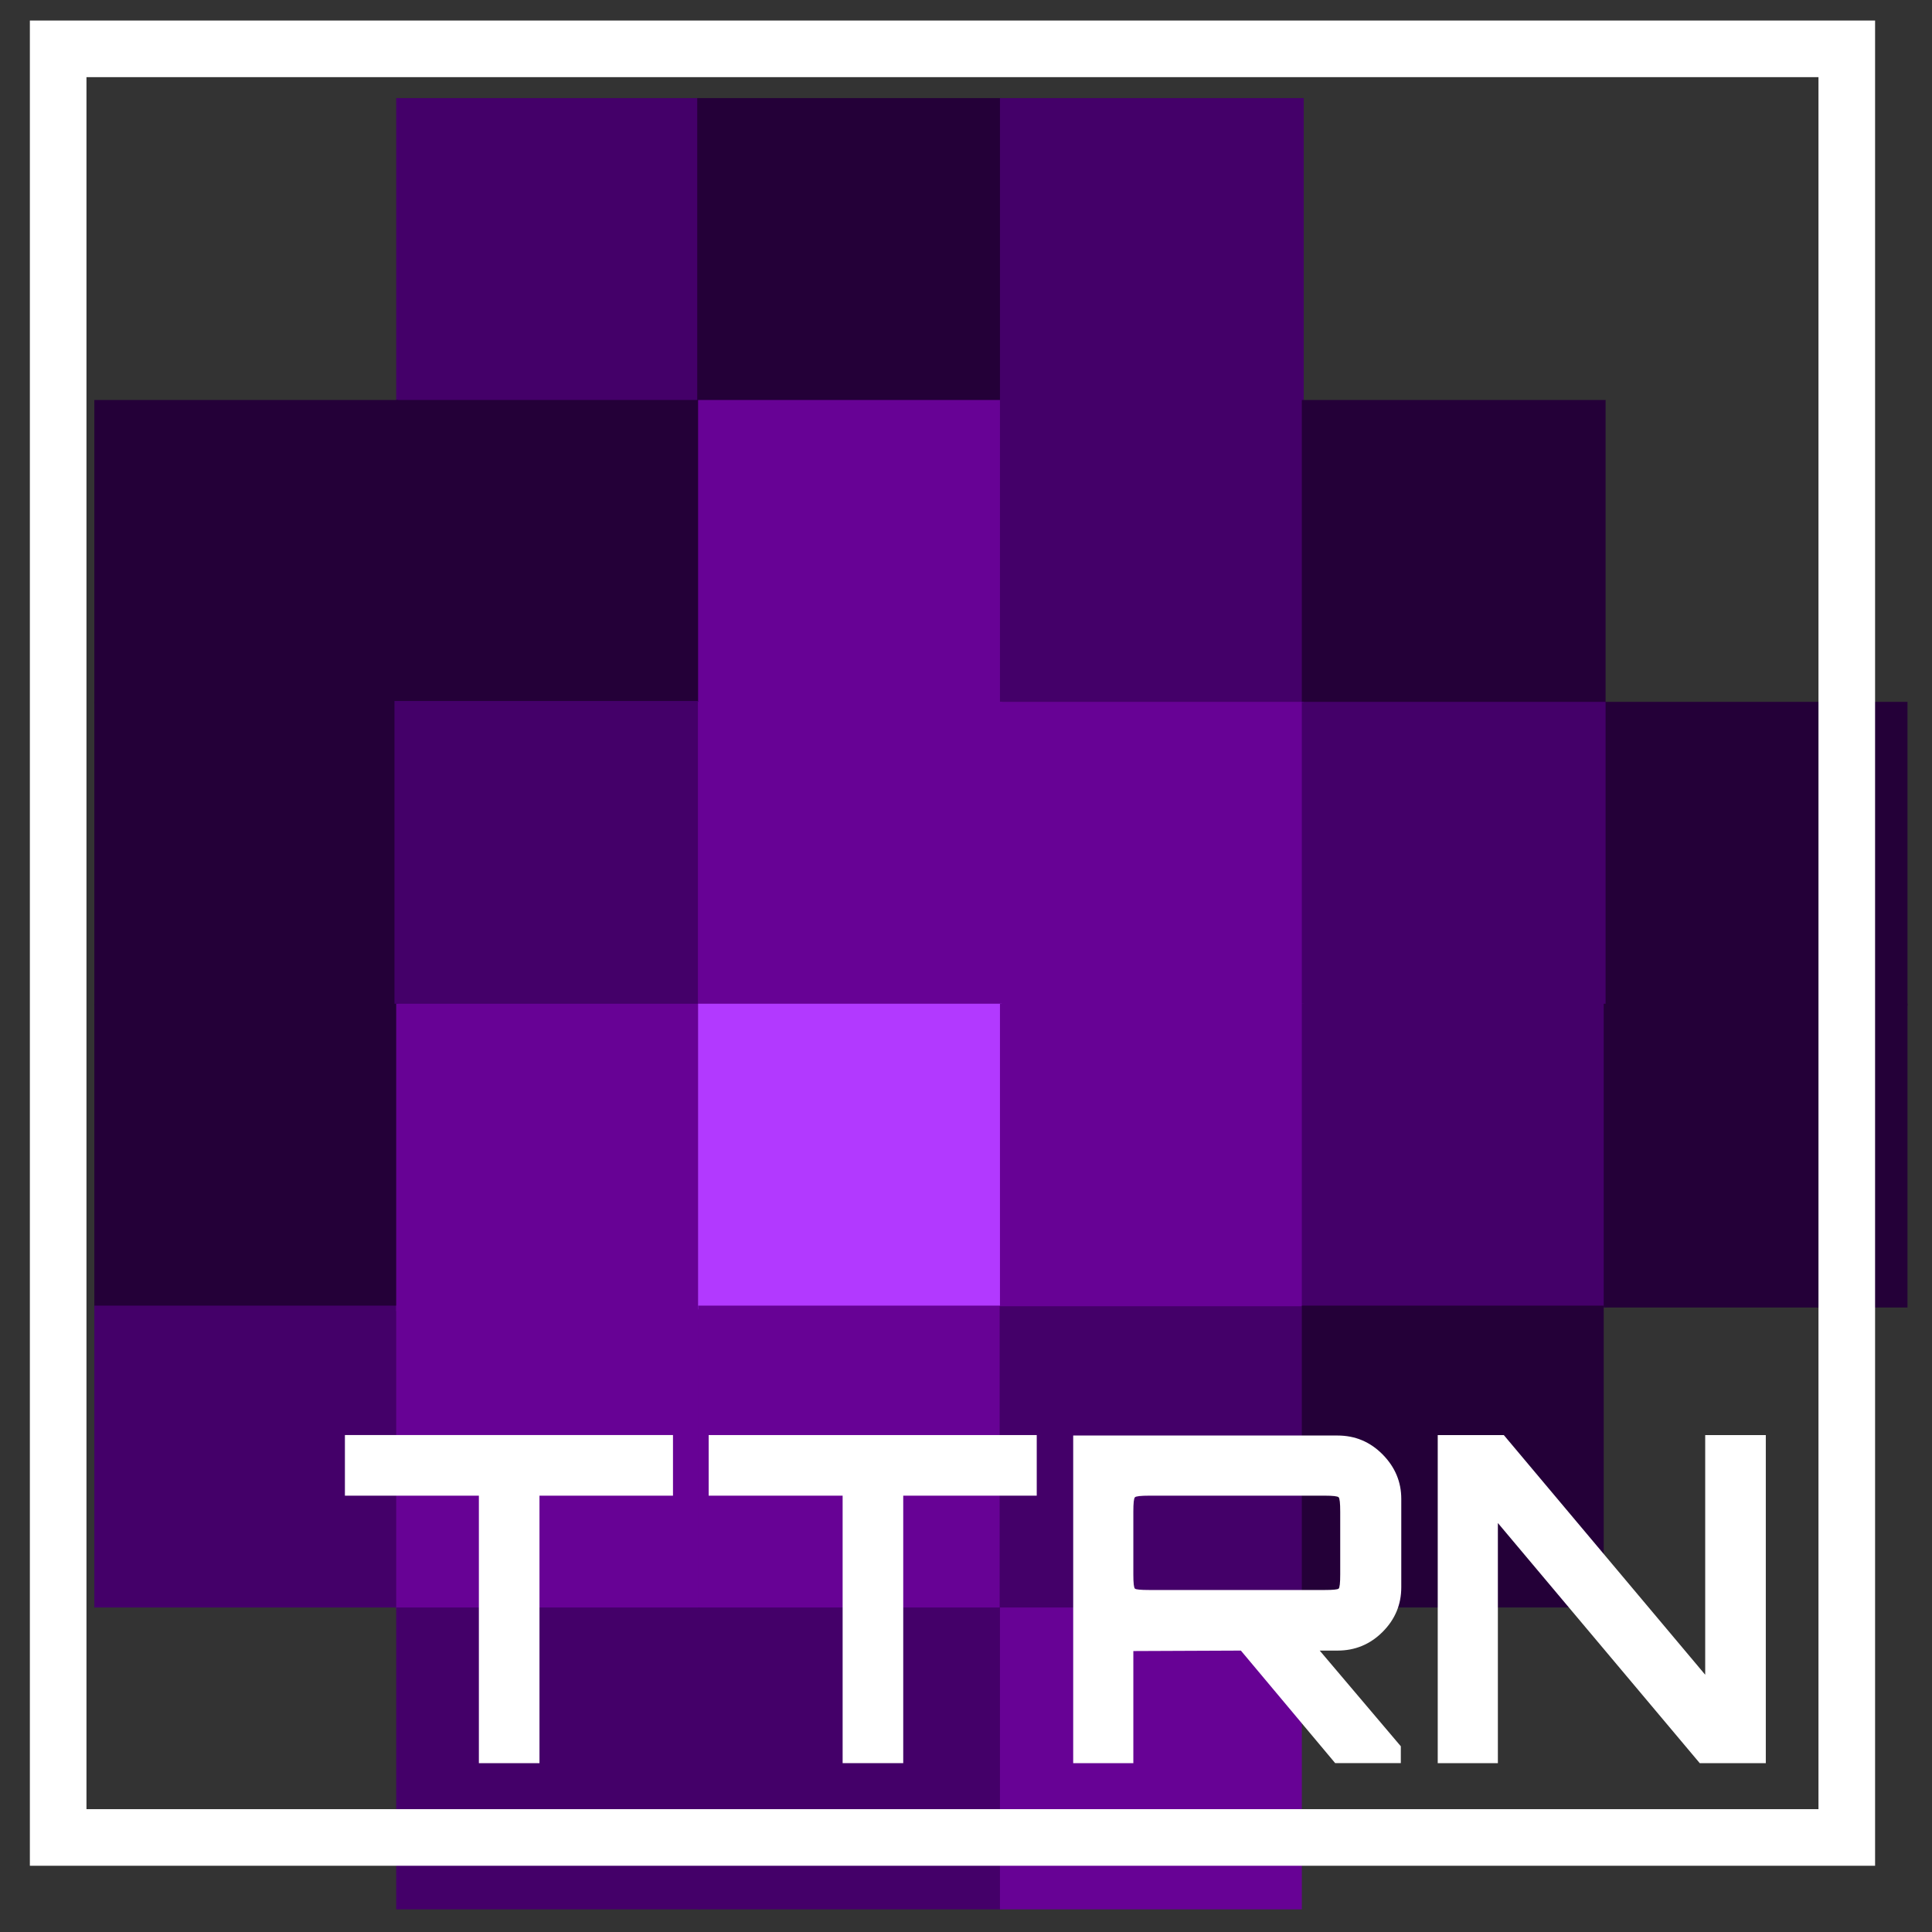 <?xml version="1.0" encoding="UTF-8" standalone="no"?>
<svg
   xmlns:dc="http://purl.org/dc/elements/1.1/"
   xmlns:cc="http://creativecommons.org/ns#"
   xmlns:rdf="http://www.w3.org/1999/02/22-rdf-syntax-ns#"
   xmlns:svg="http://www.w3.org/2000/svg"
   xmlns="http://www.w3.org/2000/svg"
   xmlns:sodipodi="http://sodipodi.sourceforge.net/DTD/sodipodi-0.dtd"
   xmlns:inkscape="http://www.inkscape.org/namespaces/inkscape"
   width="1024"
   height="1024"
   viewBox="0 0 270.933 270.933"
   version="1.1"
   id="svg1535"
   inkscape:version="1.0.1 (3bc2e813f5, 2020-09-07)"
   sodipodi:docname="logo.svg">
  <rect x="0" y="0" width="270.933" height="270.933" fill="#333333" stroke="none"/>
  <defs
     id="defs1529" />
  <sodipodi:namedview
     id="base"
     pagecolor="#424242"
     bordercolor="#666666"
     borderopacity="1.0"
     inkscape:pageopacity="0"
     inkscape:pageshadow="2"
     inkscape:zoom="0.37629059"
     inkscape:cx="784.02155"
     inkscape:cy="808.8092"
     inkscape:document-units="px"
     inkscape:current-layer="layer1"
     inkscape:document-rotation="0"
     showgrid="false"
     units="px"
     inkscape:window-width="1920"
     inkscape:window-height="1035"
     inkscape:window-x="0"
     inkscape:window-y="0"
     inkscape:window-maximized="1"
     inkscape:object-nodes="false"
     showguides="false" />
  <g
     inkscape:label="Layer 1"
     inkscape:groupmode="layer"
     id="layer1">
    <path
       id="rect2496-4"
       style="fill:#440069;fill-opacity:1;stroke:none;stroke-width:2.381;paint-order:markers stroke fill;stop-color:#000000"
       d="M 55.562,13.758 H 98.16 V 56.356 H 55.562 Z" />
    <path
       id="rect2496-0-3-9-4"
       style="font-variation-settings:normal;vector-effect:none;fill:#240038;fill-opacity:1;stroke:none;stroke-width:2.381;stroke-linecap:butt;stroke-linejoin:miter;stroke-miterlimit:4;stroke-dasharray:none;stroke-dashoffset:0;stroke-opacity:1;paint-order:markers stroke fill;stop-color:#000000"
       d="M 97.775,13.758 H 140.373 V 56.356 H 97.775 Z" />
    <path
       id="path5542"
       style="fill:#440069;fill-opacity:1;stroke:none;stroke-width:2.381;paint-order:markers stroke fill;stop-color:#000000"
       d="M 55.298,98.16 H 98.425 V 141.287 H 55.298 Z" />
    <path
       id="rect2496-0-3-9-9"
       style="font-variation-settings:normal;vector-effect:none;fill:#240038;fill-opacity:1;stroke:none;stroke-width:2.381;stroke-linecap:butt;stroke-linejoin:miter;stroke-miterlimit:4;stroke-dasharray:none;stroke-dashoffset:0;stroke-opacity:1;paint-order:markers stroke fill;stop-color:#000000"
       d="m 55.562,56.092 h 42.598 v 42.598 H 55.562 Z" />
    <path
       id="path5544-5"
       style="fill:#670295;fill-opacity:1;stroke:none;stroke-width:2.381;paint-order:markers stroke fill;stop-color:#000000"
       d="M 97.896,56.092 H 140.494 V 98.954 H 97.896 Z" />
    <path
       id="rect2496-0-3-9-3"
       style="font-variation-settings:normal;vector-effect:none;fill:#240038;fill-opacity:1;stroke:none;stroke-width:2.381;stroke-linecap:butt;stroke-linejoin:miter;stroke-miterlimit:4;stroke-dasharray:none;stroke-dashoffset:0;stroke-opacity:1;paint-order:markers stroke fill;stop-color:#000000"
       d="m 13.229,56.092 h 42.598 v 42.598 h -42.598 z" />
    <path
       id="rect2496-7-1-3"
       style="fill:#440069;fill-opacity:1;stroke:none;stroke-width:2.381;paint-order:markers stroke fill;stop-color:#000000"
       d="m 140.229,13.758 h 42.598 V 56.356 h -42.598 z" />
    <path
       id="rect2496-7-1-38"
       style="fill:#440069;fill-opacity:1;stroke:none;stroke-width:2.381;paint-order:markers stroke fill;stop-color:#000000"
       d="m 140.229,56.092 h 42.598 v 42.598 h -42.598 z" />
    <path
       id="rect2496-0-3-9-1"
       style="font-variation-settings:normal;vector-effect:none;fill:#240038;fill-opacity:1;stroke:none;stroke-width:2.381;stroke-linecap:butt;stroke-linejoin:miter;stroke-miterlimit:4;stroke-dasharray:none;stroke-dashoffset:0;stroke-opacity:1;paint-order:markers stroke fill;stop-color:#000000"
       d="m 13.229,98.425 h 42.598 v 42.598 h -42.598 z" />
    <path
       id="rect2496-7-1"
       style="fill:#440069;fill-opacity:1;stroke:none;stroke-width:2.381;paint-order:markers stroke fill;stop-color:#000000"
       d="m 55.318,98.301 h 42.598 v 42.598 H 55.318 Z" />
    <path
       id="path5544-8"
       style="fill:#670295;fill-opacity:1;stroke:none;stroke-width:2.381;paint-order:markers stroke fill;stop-color:#000000"
       d="m 97.896,98.425 h 42.598 V 141.023 H 97.896 Z" />
    <path
       id="rect2496-0-3-9-8"
       style="font-variation-settings:normal;vector-effect:none;fill:#240038;fill-opacity:1;stroke:none;stroke-width:2.381;stroke-linecap:butt;stroke-linejoin:miter;stroke-miterlimit:4;stroke-dasharray:none;stroke-dashoffset:0;stroke-opacity:1;paint-order:markers stroke fill;stop-color:#000000"
       d="m 13.229,140.758 h 42.598 v 42.598 h -42.598 z" />
    <path
       id="rect2496-2-6"
       style="fill:#440069;fill-opacity:1;stroke:none;stroke-width:2.381;paint-order:markers stroke fill;stop-color:#000000"
       d="M 13.229,183.092 H 55.827 V 225.425 H 13.229 Z" />
    <path
       id="path5544-53"
       style="fill:#670295;fill-opacity:1;stroke:none;stroke-width:2.381;paint-order:markers stroke fill;stop-color:#000000"
       d="m 55.562,183.092 h 42.598 v 42.598 H 55.562 Z" />
    <path
       id="path5544"
       style="fill:#670295;fill-opacity:1;stroke:none;stroke-width:2.381;paint-order:markers stroke fill;stop-color:#000000"
       d="m 55.562,140.758 h 42.598 v 43.127 H 55.562 Z" />
    <path
       id="rect2496-0-3-9"
       style="font-variation-settings:normal;vector-effect:none;fill:#240038;fill-opacity:1;stroke:none;stroke-width:2.381;stroke-linecap:butt;stroke-linejoin:miter;stroke-miterlimit:4;stroke-dasharray:none;stroke-dashoffset:0;stroke-opacity:1;paint-order:markers stroke fill;stop-color:#000000"
       d="m 182.562,56.092 h 42.598 V 98.69 H 182.562 Z" />
    <path
       id="path5544-9"
       style="fill:#670295;fill-opacity:1;stroke:none;stroke-width:2.381;paint-order:markers stroke fill;stop-color:#000000"
       d="m 140.229,98.425 h 42.598 v 42.862 h -42.598 z" />
    <path
       id="rect2496-0-3-9-6"
       style="font-variation-settings:normal;vector-effect:none;fill:#240038;fill-opacity:1;stroke:none;stroke-width:2.381;stroke-linecap:butt;stroke-linejoin:miter;stroke-miterlimit:4;stroke-dasharray:none;stroke-dashoffset:0;stroke-opacity:1;paint-order:markers stroke fill;stop-color:#000000"
       d="m 224.896,98.425 h 42.598 v 42.598 h -42.598 z" />
    <path
       id="rect2496-7-1-6"
       style="fill:#440069;fill-opacity:1;stroke:none;stroke-width:2.381;paint-order:markers stroke fill;stop-color:#000000"
       d="m 182.562,98.425 h 42.598 V 141.023 H 182.562 Z" />
    <path
       id="path5701"
       style="fill:#670295;fill-opacity:1;stroke:none;stroke-width:2.381;paint-order:markers stroke fill;stop-color:#000000"
       d="m 97.896,98.425 h 42.598 V 141.023 H 97.896 Z" />
    <path
       id="rect2496-6-9-4-9"
       style="fill:#b239ff;fill-opacity:1;stroke:none;stroke-width:2.381;paint-order:markers stroke fill;stop-color:#000000"
       d="m 97.896,140.758 h 42.598 v 42.864 H 97.896 Z" />
    <path
       id="path5544-7"
       style="fill:#670295;fill-opacity:1;stroke:none;stroke-width:2.381;paint-order:markers stroke fill;stop-color:#000000"
       d="m 140.229,140.758 h 42.598 v 42.598 h -42.598 z" />
    <path
       id="rect2496-7-1-0"
       style="fill:#440069;fill-opacity:1;stroke:none;stroke-width:2.381;paint-order:markers stroke fill;stop-color:#000000"
       d="m 182.562,140.758 h 42.598 v 42.598 H 182.562 Z" />
    <path
       id="rect2496-0-3-9-43"
       style="font-variation-settings:normal;vector-effect:none;fill:#240038;fill-opacity:1;stroke:none;stroke-width:2.381;stroke-linecap:butt;stroke-linejoin:miter;stroke-miterlimit:4;stroke-dasharray:none;stroke-dashoffset:0;stroke-opacity:1;paint-order:markers stroke fill;stop-color:#000000"
       d="m 224.896,140.758 h 42.598 v 42.598 h -42.598 z" />
    <path
       id="path5544-88"
       style="fill:#670295;fill-opacity:1;stroke:none;stroke-width:2.381;paint-order:markers stroke fill;stop-color:#000000"
       d="m 97.896,183.092 h 42.598 v 42.598 H 97.896 Z" />
    <path
       id="rect2496-2-6-4"
       style="fill:#440069;fill-opacity:1;stroke:none;stroke-width:2.381;paint-order:markers stroke fill;stop-color:#000000"
       d="m 55.562,225.425 h 42.598 v 42.333 H 55.562 Z" />
    <path
       id="rect2496-6-9-2"
       style="fill:#440069;fill-opacity:1;stroke:none;stroke-width:2.381;paint-order:markers stroke fill;stop-color:#000000"
       d="m 140.187,183.177 h 42.598 v 42.598 h -42.598 z" />
    <path
       id="rect2496-0-2-4"
       style="font-variation-settings:normal;vector-effect:none;fill:#240038;fill-opacity:1;stroke:none;stroke-width:2.381;stroke-linecap:butt;stroke-linejoin:miter;stroke-miterlimit:4;stroke-dasharray:none;stroke-dashoffset:0;stroke-opacity:1;paint-order:markers stroke fill;stop-color:#000000"
       d="m 182.562,183.092 h 42.333 V 225.425 h -42.333 z" />
    <path
       id="rect2496-2-6-8"
       style="fill:#440069;fill-opacity:1;stroke:none;stroke-width:2.381;paint-order:markers stroke fill;stop-color:#000000"
       d="m 97.896,225.425 h 42.598 v 42.333 H 97.896 Z" />
    <path
       id="rect2496-7-3-2-3-6"
       style="fill:#670295;fill-opacity:1;stroke:none;stroke-width:2.381;paint-order:markers stroke fill;stop-color:#000000"
       d="m 140.229,225.425 h 42.333 v 42.333 h -42.333 z" />
    <g
       id="g1527-9"
       transform="matrix(0.426,0,0,0.426,-123.845,-37.435)"
       style="stroke-width:0.621">
      <path
         d="M 663.8,668.283 H 644 v -107.85 h 87 c 5.8,0 10.75,2.073 14.85,6.22 4.1,4.153 6.15,9.03 6.15,14.63 v 0 29.1 c 0,5.7 -2.05,10.6 -6.15,14.7 -4.1,4.1 -9.05,6.15 -14.85,6.15 v 0 h -5.85 l 26.7,31.5 v 5.55 h -21.6 l -31.05,-37.05 -35.4,0.15 z m 5.25,-57 v 0 h 57.75 c 2.7,0 4.227,-0.15 4.58,-0.45 0.347,-0.3 0.52,-1.85 0.52,-4.65 v 0 -20.7 c 0,-2.8 -0.173,-4.373 -0.52,-4.72 -0.353,-0.353 -1.88,-0.53 -4.58,-0.53 v 0 h -57.75 c -2.8,0 -4.377,0.177 -4.73,0.53 -0.347,0.347 -0.52,1.92 -0.52,4.72 v 0 20.7 c 0,2.8 0.173,4.35 0.52,4.65 0.353,0.3 1.93,0.45 4.73,0.45 z"
         id="path120-0"
         style="font-family:none;mix-blend-mode:normal;fill:#ffffff;fill-rule:nonzero;stroke:none;stroke-width:0.621;stroke-linecap:butt;stroke-linejoin:miter;stroke-miterlimit:10;stroke-dasharray:none;stroke-dashoffset:0" />
      <path
         d="M 588.05,668.283 H 568.1 v -88.05 H 524 v -19.95 h 108 v 19.95 h -43.95 z"
         id="path122-9"
         style="font-family:none;mix-blend-mode:normal;fill:#ffffff;fill-rule:nonzero;stroke:none;stroke-width:0.621;stroke-linecap:butt;stroke-linejoin:miter;stroke-miterlimit:10;stroke-dasharray:none;stroke-dashoffset:0" />
      <path
         d="m 468.306,668.283 h -19.95 v -88.05 h -44.1 v -19.95 h 108 v 19.95 h -43.95 z"
         id="path124-1"
         style="font-family:none;mix-blend-mode:normal;fill:#ffffff;fill-rule:nonzero;stroke:none;stroke-width:0.621;stroke-linecap:butt;stroke-linejoin:miter;stroke-miterlimit:10;stroke-dasharray:none;stroke-dashoffset:0" />
      <path
         d="M 783.8,668.283 H 764 v -108 h 21.75 l 66.3,78.9 v -78.9 H 872 v 108 h -21.75 l -66.45,-79.05 z"
         id="path118-7"
         style="font-family:none;mix-blend-mode:normal;fill:#ffffff;fill-rule:nonzero;stroke:none;stroke-width:0.621;stroke-linecap:butt;stroke-linejoin:miter;stroke-miterlimit:10;stroke-dasharray:none;stroke-dashoffset:0" />
    </g>
    <rect
       style="fill:none;stroke:#ffffff;stroke-width:7.938;stroke-miterlimit:4;stroke-dasharray:none;stroke-opacity:1;paint-order:markers stroke fill;stop-color:#000000"
       id="rect1226"
       width="250.825"
       height="250.825"
       x="8.157"
       y="6.85" />
  </g>
</svg>
